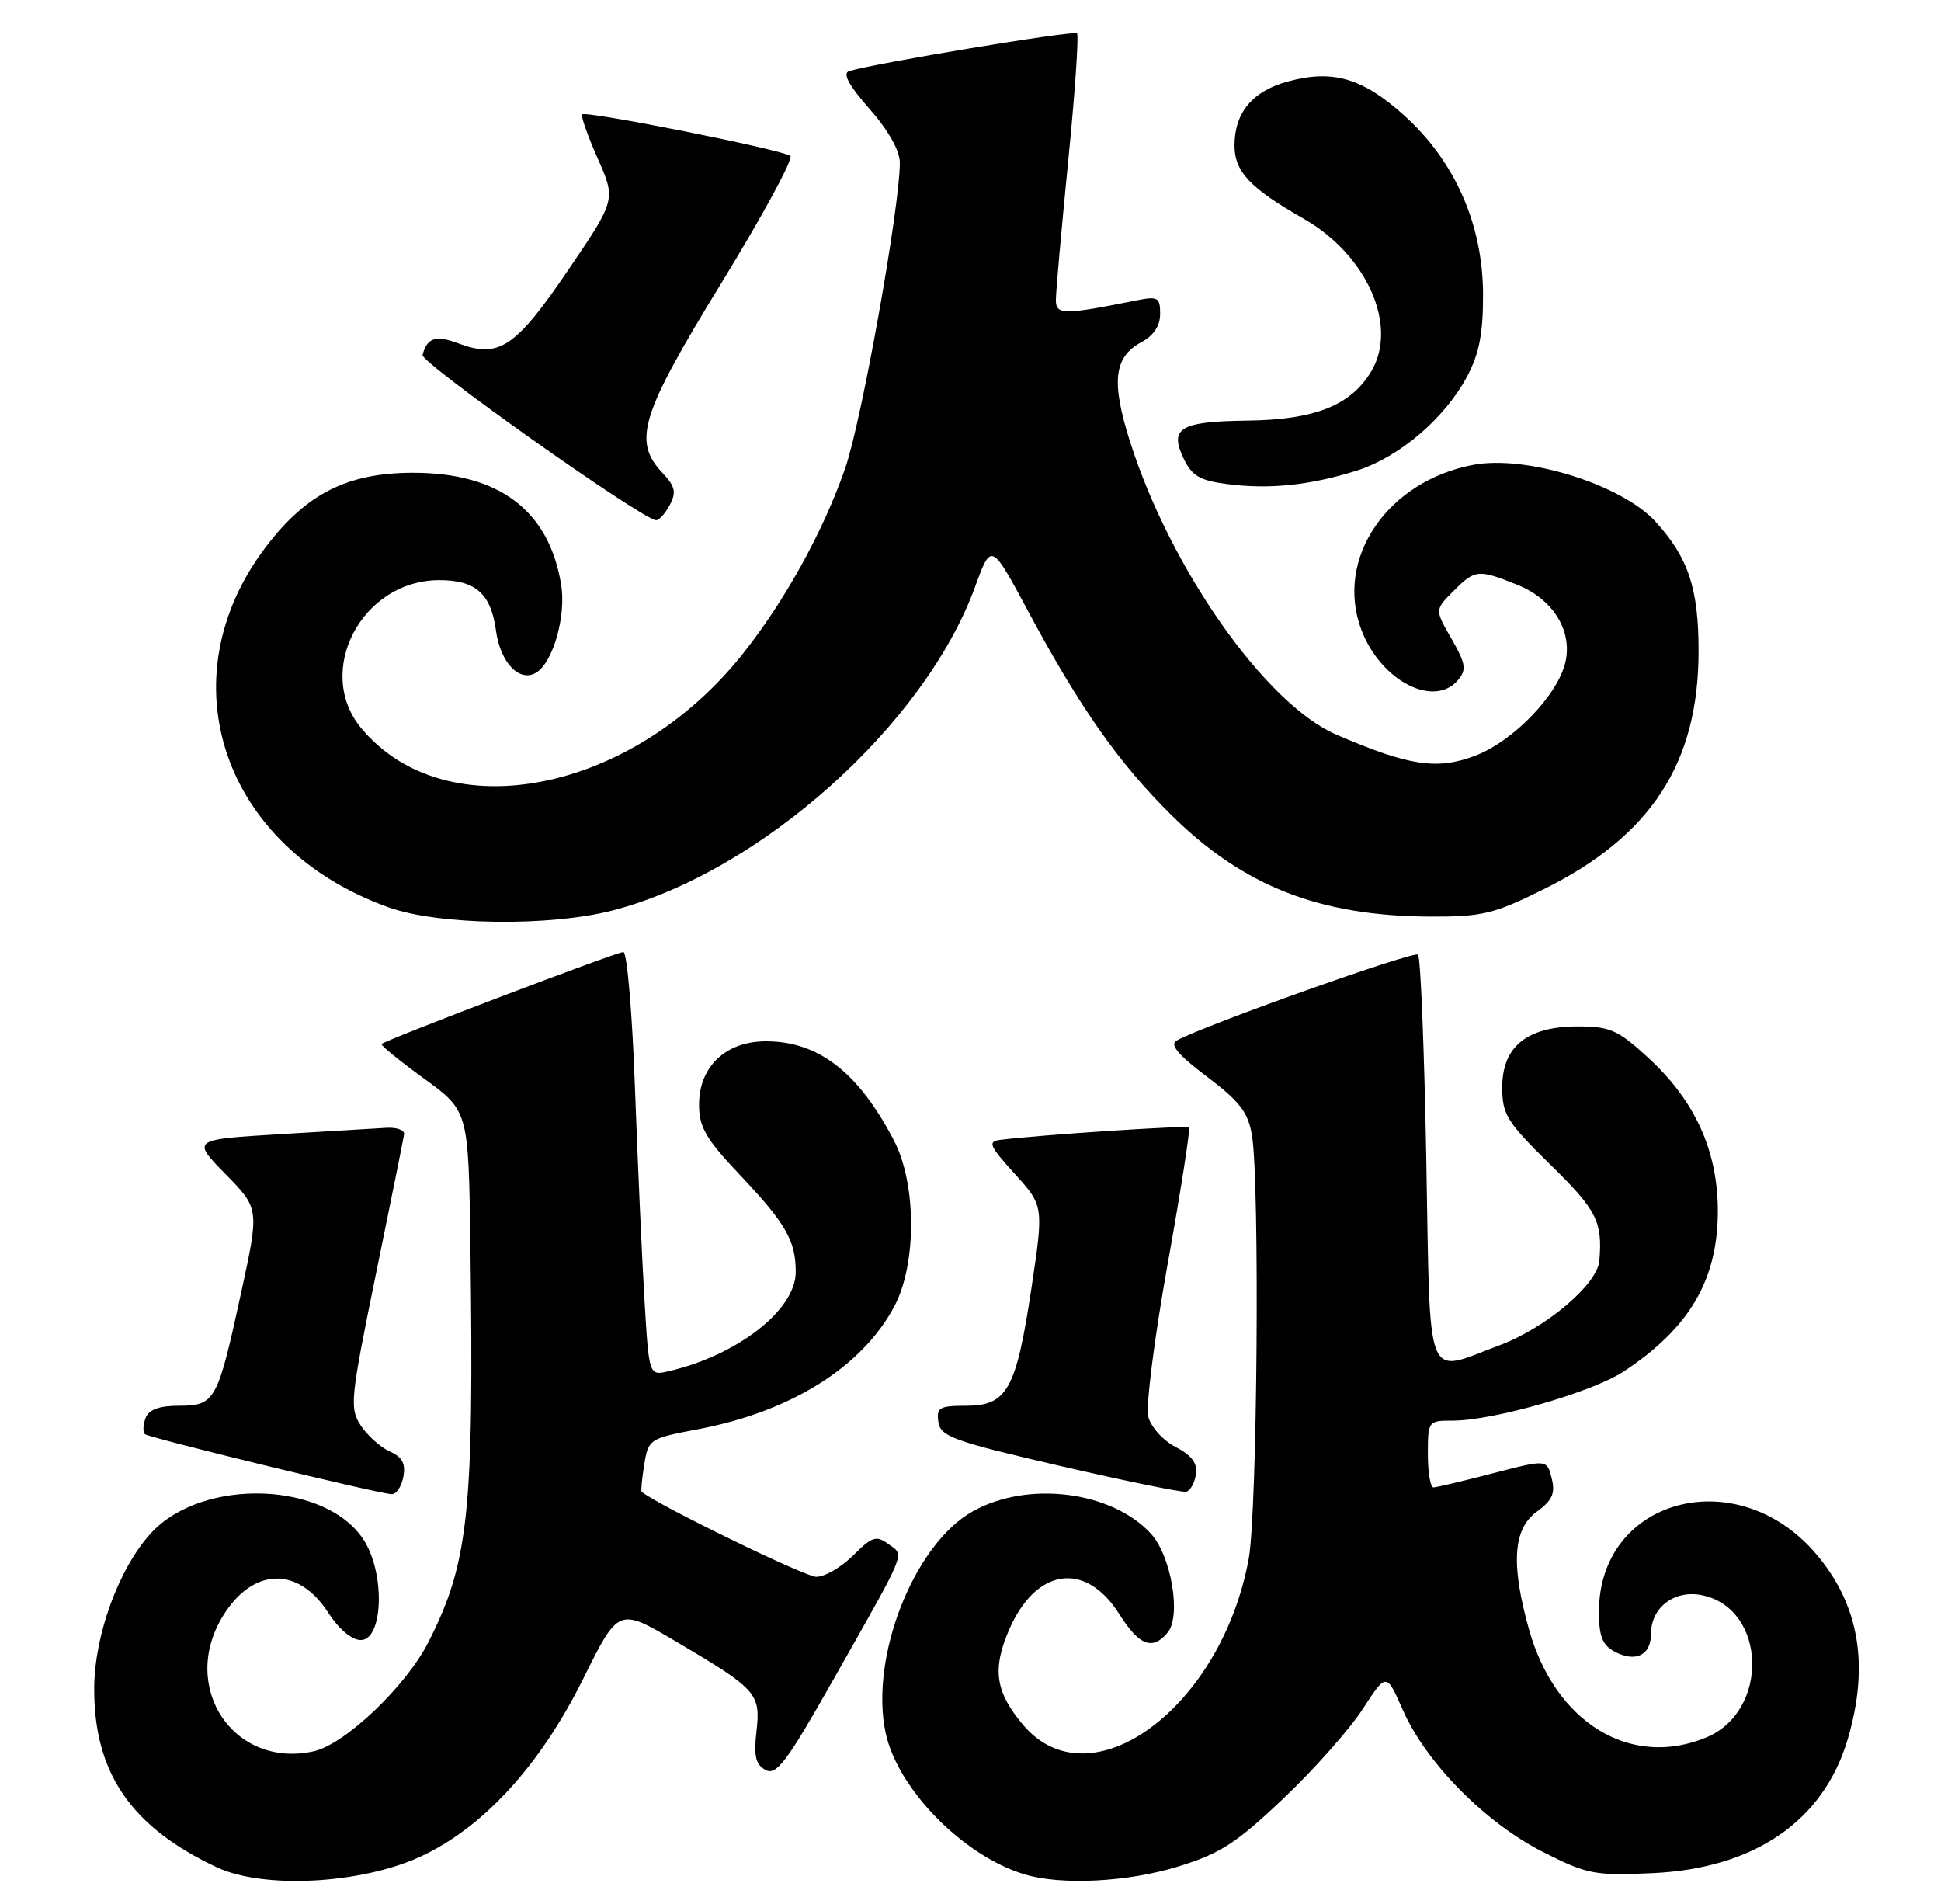 <?xml version="1.0" encoding="UTF-8" standalone="no"?>
<!DOCTYPE svg PUBLIC "-//W3C//DTD SVG 1.1//EN" "http://www.w3.org/Graphics/SVG/1.1/DTD/svg11.dtd" >
<svg xmlns="http://www.w3.org/2000/svg" xmlns:xlink="http://www.w3.org/1999/xlink" version="1.1" viewBox="0 0 261 256">
 <g >
 <path fill="currentColor"
d=" M 56.46 249.65 C 64.94 245.77 72.63 237.38 78.42 225.71 C 83.17 216.14 83.17 216.14 90.84 220.66 C 101.79 227.12 102.30 227.68 101.72 232.78 C 101.34 236.12 101.61 237.26 102.95 237.97 C 104.40 238.75 105.80 236.89 112.08 225.78 C 122.12 208.04 121.65 209.20 119.47 207.60 C 117.82 206.40 117.27 206.58 114.73 209.12 C 113.14 210.70 110.91 212.00 109.76 212.00 C 108.25 212.00 88.56 202.41 86.28 200.57 C 86.16 200.47 86.32 198.83 86.63 196.91 C 87.18 193.49 87.34 193.39 93.85 192.16 C 106.35 189.80 115.95 183.78 120.28 175.59 C 123.27 169.94 123.25 159.20 120.23 153.38 C 115.46 144.19 110.07 140.00 103.00 140.00 C 97.59 140.00 94.00 143.40 94.00 148.53 C 94.00 151.53 94.91 153.11 99.36 157.82 C 105.69 164.52 107.00 166.78 107.00 171.03 C 107.00 176.11 99.16 182.22 89.89 184.36 C 87.27 184.97 87.27 184.97 86.66 174.74 C 86.32 169.11 85.75 156.29 85.38 146.25 C 85.02 136.21 84.32 128.00 83.82 128.00 C 82.90 128.00 51.87 139.80 51.31 140.36 C 51.14 140.52 53.71 142.61 57.00 145.00 C 63.00 149.35 63.00 149.35 63.25 167.42 C 63.75 203.27 63.03 210.10 57.62 220.75 C 54.61 226.71 46.38 234.54 42.17 235.46 C 31.46 237.82 24.11 226.90 29.95 217.31 C 33.96 210.74 40.06 210.52 44.12 216.80 C 45.56 219.03 47.31 220.50 48.51 220.50 C 51.49 220.50 51.82 211.75 49.00 207.19 C 44.05 199.17 27.28 198.55 20.31 206.12 C 16.02 210.78 12.71 219.79 12.67 226.91 C 12.60 238.32 17.59 245.62 29.15 251.05 C 35.42 253.99 48.43 253.32 56.46 249.65 Z  M 158.45 250.94 C 164.10 249.20 166.26 247.80 172.59 241.79 C 176.70 237.89 181.49 232.48 183.24 229.78 C 186.42 224.87 186.42 224.87 188.65 229.94 C 191.76 236.99 199.72 245.05 207.42 248.96 C 213.41 252.00 214.37 252.19 222.16 251.84 C 235.86 251.23 245.18 244.86 248.44 233.88 C 251.41 223.88 250.01 215.71 244.15 208.86 C 233.53 196.46 215.01 201.45 215.00 216.71 C 215.00 219.96 215.48 221.19 217.08 222.04 C 219.91 223.56 222.00 222.55 222.00 219.69 C 222.00 216.07 225.22 213.67 228.97 214.49 C 237.57 216.38 237.92 230.05 229.47 233.58 C 219.30 237.83 209.13 231.65 205.60 219.08 C 203.14 210.30 203.45 205.57 206.65 203.24 C 208.75 201.71 209.16 200.78 208.65 198.75 C 208.01 196.20 208.01 196.20 200.76 198.08 C 196.77 199.12 193.16 199.97 192.75 199.98 C 192.34 199.99 192.00 197.97 192.00 195.50 C 192.00 191.06 192.05 191.00 195.34 191.00 C 200.82 191.00 214.17 187.16 218.38 184.36 C 227.21 178.52 231.00 172.03 230.99 162.79 C 230.98 154.72 227.92 147.99 221.67 142.25 C 217.55 138.46 216.51 138.00 212.16 138.00 C 205.35 138.00 202.00 140.70 202.00 146.19 C 202.00 149.85 202.62 150.85 208.50 156.61 C 214.72 162.70 215.50 164.25 215.06 169.50 C 214.80 172.68 207.90 178.52 201.66 180.86 C 191.50 184.66 192.35 186.80 191.79 155.98 C 191.52 141.13 191.02 128.69 190.68 128.35 C 190.14 127.81 161.81 137.89 158.22 139.90 C 157.25 140.44 158.40 141.82 162.29 144.75 C 166.74 148.11 167.83 149.54 168.35 152.67 C 169.41 159.09 169.07 203.24 167.91 209.57 C 164.24 229.63 146.59 242.62 137.56 231.89 C 133.88 227.52 133.41 224.50 135.61 219.30 C 139.21 210.80 145.94 209.77 150.51 217.02 C 153.19 221.26 154.98 221.94 157.01 219.49 C 158.87 217.25 157.49 209.16 154.74 206.18 C 149.48 200.47 138.22 199.05 130.83 203.18 C 122.90 207.60 116.91 222.82 119.09 232.99 C 120.71 240.55 129.53 249.52 137.76 252.00 C 142.72 253.50 151.67 253.04 158.45 250.94 Z  M 54.23 198.59 C 54.57 196.79 54.11 195.91 52.40 195.14 C 51.14 194.56 49.38 192.99 48.50 191.63 C 46.99 189.33 47.11 188.08 50.54 171.34 C 52.55 161.53 54.26 153.05 54.34 152.50 C 54.43 151.95 53.38 151.56 52.00 151.63 C 50.62 151.71 44.16 152.09 37.64 152.49 C 25.78 153.21 25.78 153.21 30.33 157.86 C 34.88 162.50 34.88 162.50 32.41 173.87 C 29.26 188.37 28.92 189.00 24.07 189.00 C 21.42 189.00 20.02 189.51 19.58 190.64 C 19.24 191.55 19.19 192.52 19.47 192.81 C 19.96 193.29 50.11 200.64 52.63 200.89 C 53.26 200.95 53.97 199.92 54.23 198.59 Z  M 160.81 198.23 C 161.04 196.72 160.26 195.67 158.08 194.54 C 156.39 193.67 154.75 191.85 154.40 190.46 C 154.06 189.08 155.23 179.85 157.01 169.94 C 158.79 160.03 160.08 151.76 159.88 151.58 C 159.54 151.28 139.74 152.59 134.52 153.25 C 132.78 153.47 133.01 154.02 136.45 157.82 C 140.35 162.13 140.35 162.13 138.69 173.23 C 136.64 186.82 135.43 189.00 129.91 189.00 C 126.32 189.00 125.90 189.25 126.18 191.19 C 126.47 193.14 128.18 193.76 142.50 197.08 C 151.30 199.11 158.95 200.68 159.50 200.56 C 160.05 200.44 160.64 199.39 160.81 198.23 Z  M 82.36 122.41 C 102.15 117.30 124.33 97.50 131.12 78.89 C 133.29 72.93 133.29 72.93 138.25 82.18 C 145.27 95.25 150.42 102.57 157.55 109.62 C 167.21 119.16 177.44 123.16 192.29 123.23 C 199.28 123.26 200.84 122.89 207.49 119.60 C 222.01 112.43 228.41 102.60 228.40 87.50 C 228.40 79.12 227.03 74.99 222.63 70.15 C 218.10 65.16 205.31 61.16 198.15 62.49 C 186.55 64.65 179.44 75.10 183.06 84.68 C 185.66 91.56 192.87 95.27 196.09 91.39 C 197.22 90.03 197.08 89.19 195.18 85.88 C 192.93 81.98 192.93 81.98 195.42 79.49 C 198.36 76.55 198.74 76.51 204.02 78.62 C 208.79 80.53 211.44 84.74 210.51 88.96 C 209.54 93.37 203.53 99.63 198.38 101.60 C 193.26 103.55 189.49 102.99 179.73 98.79 C 170.21 94.69 157.42 76.56 151.96 59.40 C 149.39 51.33 149.77 48.00 153.47 46.01 C 155.12 45.13 156.00 43.81 156.00 42.21 C 156.00 39.97 155.71 39.81 152.75 40.40 C 143.08 42.34 142.00 42.34 141.98 40.38 C 141.97 39.35 142.72 30.95 143.63 21.73 C 144.55 12.51 145.08 4.75 144.82 4.49 C 144.39 4.06 117.39 8.54 114.17 9.57 C 113.26 9.86 114.15 11.50 116.92 14.64 C 119.47 17.54 121.00 20.26 121.00 21.89 C 120.99 27.93 115.86 56.60 113.65 62.96 C 110.69 71.47 105.53 80.81 99.87 87.92 C 84.96 106.66 60.04 111.54 48.63 97.97 C 42.19 90.32 48.62 78.01 59.06 78.00 C 63.98 78.00 66.03 79.83 66.70 84.82 C 67.28 89.11 69.89 91.81 72.12 90.42 C 74.38 89.03 76.14 82.81 75.46 78.62 C 73.83 68.62 67.10 63.54 55.50 63.56 C 46.72 63.58 41.22 66.35 35.77 73.50 C 22.20 91.33 29.94 114.05 52.29 122.00 C 59.04 124.40 73.87 124.60 82.36 122.41 Z  M 90.05 67.91 C 90.97 66.19 90.80 65.41 89.09 63.59 C 85.04 59.29 86.13 55.78 97.03 38.01 C 102.54 29.01 106.70 21.35 106.28 20.97 C 105.34 20.15 78.81 14.86 78.28 15.38 C 78.08 15.59 79.02 18.25 80.37 21.30 C 82.83 26.86 82.83 26.86 76.32 36.43 C 69.29 46.76 67.08 48.22 61.62 46.16 C 58.60 45.02 57.43 45.40 56.82 47.72 C 56.55 48.76 86.22 69.76 88.21 69.94 C 88.61 69.97 89.43 69.06 90.05 67.91 Z  M 182.39 63.29 C 188.16 61.47 194.30 56.24 197.30 50.57 C 198.92 47.50 199.44 44.79 199.42 39.50 C 199.37 30.11 195.62 21.64 188.77 15.48 C 183.21 10.49 179.22 9.32 173.20 10.95 C 168.43 12.23 166.00 15.14 166.00 19.55 C 166.00 23.08 168.08 25.29 175.27 29.39 C 183.79 34.25 188.03 43.75 184.41 49.89 C 181.69 54.49 176.82 56.44 167.73 56.55 C 158.68 56.66 157.20 57.55 159.16 61.65 C 160.27 63.98 161.34 64.61 165.01 65.08 C 170.66 65.82 176.13 65.25 182.39 63.29 Z "/>
</g>
</svg>